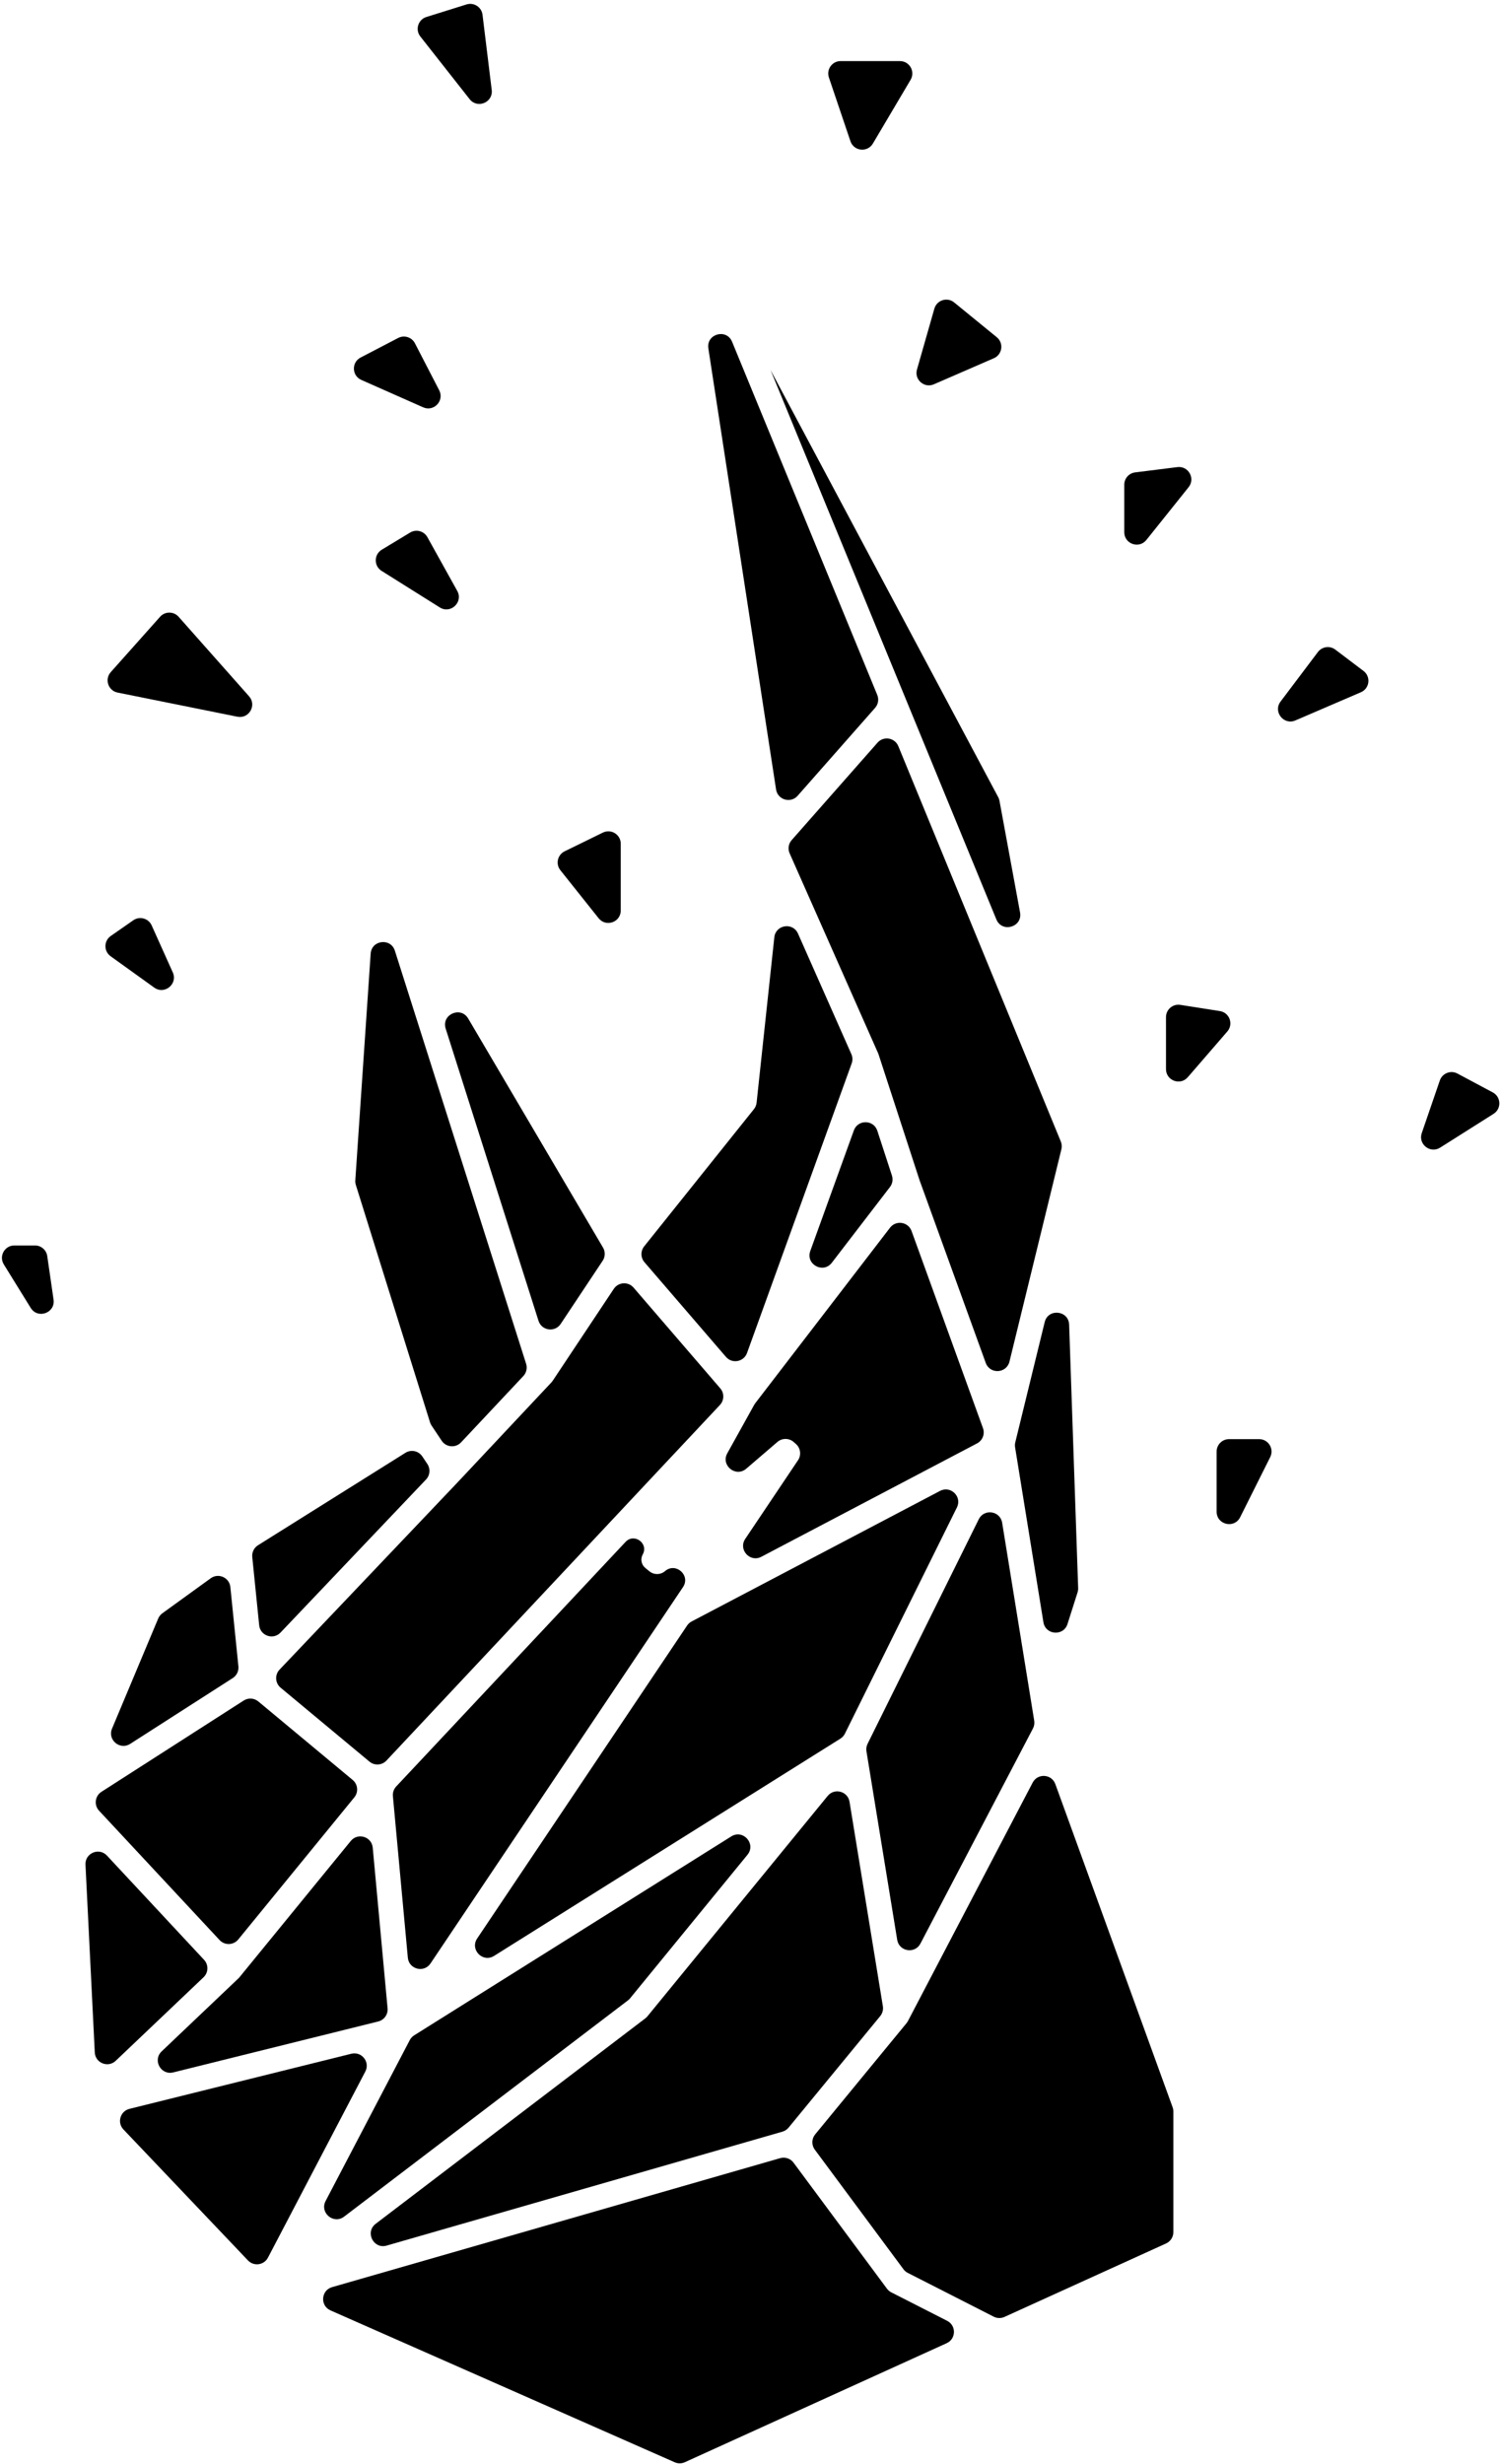 <svg width="242" height="397" viewBox="0 0 242 397" fill="none" xmlns="http://www.w3.org/2000/svg">
  <path
    d="M68.701 2.735C67.364 3.153 66.859 4.78 67.725 5.881L75.667 15.976C76.918 17.567 79.47 16.506 79.224 14.497L77.743 2.382C77.592 1.142 76.354 0.343 75.162 0.716L68.701 2.735Z"
    fill="currentColor"/>
  <path
    d="M140.637 23.13C139.766 24.602 137.569 24.372 137.021 22.752L133.55 12.481C133.111 11.184 134.076 9.841 135.444 9.841H144.992C146.541 9.841 147.502 11.526 146.713 12.859L140.637 23.13Z"
    fill="currentColor"/>
  <path
    d="M58.096 57.605C56.609 58.38 56.677 60.529 58.209 61.208L68.177 65.624C69.903 66.389 71.631 64.555 70.764 62.877L66.852 55.307C66.344 54.323 65.134 53.94 64.152 54.451L58.096 57.605Z"
    fill="currentColor"/>
  <path
    d="M73.671 95.201C74.675 97.01 72.61 98.967 70.858 97.866L61.477 91.973C60.217 91.181 60.232 89.339 61.505 88.568L66.076 85.802C67.046 85.215 68.309 85.551 68.86 86.542L73.671 95.201Z"
    fill="currentColor"/>
  <path
    d="M17.845 108.288C16.818 109.441 17.43 111.273 18.943 111.579L38.24 115.47C40.12 115.85 41.404 113.62 40.132 112.184L28.781 99.373C27.987 98.477 26.588 98.475 25.791 99.369L17.845 108.288Z"
    fill="currentColor"/>
  <path
    d="M17.845 150.797C16.714 151.586 16.701 153.257 17.822 154.062L24.849 159.113C26.509 160.306 28.678 158.534 27.841 156.669L24.437 149.093C23.923 147.95 22.497 147.555 21.469 148.272L17.845 150.797Z"
    fill="currentColor"/>
  <path
    d="M8.629 209.381C8.94 211.528 6.09 212.564 4.949 210.72L0.613 203.709C-0.211 202.377 0.748 200.657 2.314 200.657H5.635C6.629 200.657 7.472 201.387 7.614 202.371L8.629 209.381Z"
    fill="currentColor"/>
  <path
    d="M90.97 137.157C89.822 137.719 89.488 139.2 90.285 140.2L96.45 147.939C97.629 149.419 100.014 148.585 100.014 146.692V135.937C100.014 134.457 98.464 133.49 97.135 134.14L90.97 137.157Z"
    fill="currentColor"/>
  <path
    d="M150.462 61.917C148.913 62.591 147.277 61.158 147.742 59.533L150.544 49.725C150.939 48.343 152.619 47.816 153.732 48.725L160.598 54.33C161.758 55.277 161.504 57.116 160.13 57.713L150.462 61.917Z"
    fill="currentColor"/>
  <path
    d="M182.893 76.108C181.892 76.233 181.141 77.084 181.141 78.092V85.746C181.141 87.637 183.522 88.472 184.703 86.996L191.507 78.491C192.628 77.089 191.478 75.034 189.697 75.257L182.893 76.108Z"
    fill="currentColor"/>
  <path
    d="M208.709 116.07C206.825 116.881 205.087 114.667 206.322 113.029L212.338 105.049C213.003 104.166 214.26 103.991 215.142 104.658L219.684 108.096C220.907 109.021 220.676 110.922 219.268 111.528L208.709 116.07Z"
    fill="currentColor"/>
  <path
    d="M190.172 161.896C188.958 161.706 187.862 162.644 187.862 163.872V172.243C187.862 174.096 190.163 174.953 191.375 173.551L197.747 166.179C198.773 164.992 198.094 163.139 196.544 162.896L190.172 161.896Z"
    fill="currentColor"/>
  <path
    d="M232.032 184.896C230.436 185.906 228.458 184.343 229.072 182.556L231.983 174.074C232.383 172.91 233.73 172.38 234.816 172.959L240.513 175.997C241.866 176.719 241.937 178.633 240.641 179.452L232.032 184.896Z"
    fill="currentColor"/>
  <path
    d="M198.022 231.86C196.918 231.86 196.022 232.755 196.022 233.86V243.549C196.022 245.66 198.867 246.331 199.811 244.444L204.656 234.754C205.321 233.424 204.354 231.86 202.867 231.86H198.022Z"
    fill="currentColor"/>
  <path
    d="M128.574 150.413C127.746 148.542 124.975 148.975 124.757 151.009L121.901 177.659C121.861 178.038 121.712 178.398 121.474 178.695L103.788 200.803C103.187 201.554 103.206 202.628 103.834 203.357L116.962 218.608C117.96 219.767 119.839 219.422 120.359 217.983L137.223 171.323C137.399 170.838 137.38 170.305 137.171 169.833L128.574 150.413Z"
    fill="currentColor"/>
  <path
    d="M141.356 182.182C140.766 180.373 138.22 180.332 137.573 182.122L130.553 201.546C129.776 203.695 132.629 205.256 134.02 203.444L143.392 191.238C143.794 190.715 143.912 190.027 143.708 189.4L141.356 182.182Z"
    fill="currentColor"/>
  <path
    d="M146.869 198.33C146.331 196.845 144.364 196.54 143.402 197.793L121.679 226.084C121.619 226.162 121.565 226.245 121.517 226.331L117.184 234.135C116.1 236.086 118.541 238.077 120.234 236.624L125.26 232.311C126.02 231.66 127.143 231.67 127.891 232.334L128.243 232.647C128.991 233.311 129.133 234.426 128.576 235.256L120.073 247.931C118.916 249.655 120.827 251.781 122.664 250.815L157.426 232.545C158.311 232.08 158.716 231.033 158.376 230.093L146.869 198.33Z"
    fill="currentColor"/>
  <path
    d="M154.179 242.859C155.039 241.122 153.172 239.3 151.456 240.202L111.437 261.235C111.142 261.39 110.891 261.615 110.706 261.891L76.881 312.309C75.678 314.102 77.776 316.265 79.604 315.118L135.401 280.115C135.714 279.919 135.967 279.64 136.131 279.309L154.179 242.859Z"
    fill="currentColor"/>
  <path
    d="M117.817 295.868C119.736 294.665 121.862 297.075 120.428 298.829L101.513 321.957C101.414 322.078 101.301 322.187 101.177 322.281L55.447 357.122C53.746 358.418 51.471 356.499 52.463 354.604L66.024 328.68C66.189 328.366 66.433 328.102 66.734 327.913L117.817 295.868Z"
    fill="currentColor"/>
  <path
    d="M65.71 315.406C65.883 317.28 68.314 317.899 69.362 316.336L110.044 255.699C111.312 253.809 108.874 251.643 107.146 253.126C106.428 253.742 105.37 253.755 104.637 253.157L103.973 252.616C103.325 252.087 103.149 251.17 103.555 250.439C104.543 248.661 102.178 246.936 100.786 248.42L63.836 287.822C63.445 288.239 63.251 288.804 63.303 289.374L65.71 315.406Z"
    fill="currentColor"/>
  <path
    d="M57.09 289.571C57.784 288.721 57.664 287.47 56.82 286.768L41.621 274.123C40.951 273.565 39.996 273.506 39.262 273.977L16.346 288.679C15.296 289.353 15.112 290.813 15.963 291.726L35.379 312.566C36.205 313.453 37.624 313.406 38.391 312.467L57.09 289.571Z"
    fill="currentColor"/>
  <path
    d="M32.793 318.562C33.588 317.807 33.626 316.552 32.879 315.75L17.233 298.957C15.962 297.593 13.68 298.557 13.772 300.419L15.27 330.667C15.354 332.376 17.406 333.196 18.645 332.017L32.793 318.562Z"
    fill="currentColor"/>
  <path
    d="M20.856 339.761C19.368 340.131 18.832 341.969 19.889 343.08L39.953 364.182C40.897 365.175 42.539 364.946 43.174 363.731L58.859 333.748C59.659 332.22 58.279 330.464 56.605 330.88L20.856 339.761Z"
    fill="currentColor"/>
  <path
    d="M60.937 325.682C61.896 325.443 62.537 324.541 62.446 323.557L60.054 297.681C59.89 295.899 57.646 295.214 56.514 296.6L38.51 318.646L26.048 330.497C24.56 331.912 25.916 334.382 27.909 333.887L60.937 325.682Z"
    fill="currentColor"/>
  <path
    d="M53.508 368.482C51.712 368.999 51.544 371.479 53.254 372.234L108.707 396.698C109.228 396.928 109.823 396.925 110.342 396.689L152.527 377.514C154.052 376.82 154.1 374.672 152.608 373.911L143.603 369.322C143.327 369.182 143.088 368.98 142.904 368.731L127.858 348.433C127.361 347.762 126.5 347.471 125.698 347.702L53.508 368.482Z"
    fill="currentColor"/>
  <path
    d="M131.34 343.869C130.757 344.578 130.732 345.593 131.278 346.33L145.558 365.594C145.742 365.842 145.981 366.045 146.257 366.185L160.104 373.242C160.647 373.518 161.286 373.533 161.84 373.281L187.876 361.446C188.59 361.122 189.048 360.41 189.048 359.626V340.181C189.048 339.948 189.008 339.717 188.928 339.498L170.035 287.437C169.442 285.802 167.189 285.652 166.383 287.192L146.283 325.617C146.219 325.738 146.143 325.853 146.056 325.959L131.34 343.869Z"
    fill="currentColor"/>
  <path
    d="M168.113 261.359C168.45 263.437 171.355 263.652 171.994 261.646L173.619 256.538C173.688 256.32 173.72 256.092 173.712 255.863L172.258 213.419C172.179 211.096 168.869 210.755 168.317 213.012L163.58 232.379C163.517 232.639 163.506 232.909 163.549 233.174L168.113 261.359Z"
    fill="currentColor"/>
  <path
    d="M161.466 245.332C161.155 243.411 158.562 243.02 157.699 244.764L139.784 280.946C139.599 281.32 139.535 281.743 139.602 282.155L144.554 312.526C144.863 314.423 147.409 314.834 148.3 313.131L166.429 278.474C166.629 278.091 166.7 277.654 166.631 277.227L161.466 245.332Z"
    fill="currentColor"/>
  <path
    d="M141.817 324.818C142.182 324.373 142.338 323.794 142.246 323.226L136.875 290.287C136.598 288.587 134.444 288.009 133.353 289.343L104.311 324.853C104.212 324.974 104.1 325.083 103.975 325.178L60.532 358.277C58.772 359.618 60.171 362.402 62.297 361.789L126.064 343.434C126.453 343.322 126.799 343.095 127.056 342.782L141.817 324.818Z"
    fill="currentColor"/>
  <path
    d="M158.821 219.577C159.495 221.438 162.173 221.294 162.644 219.371L171.012 185.153C171.113 184.742 171.08 184.309 170.919 183.917L144.735 120.215C144.171 118.844 142.364 118.541 141.384 119.653L127.552 135.351C127.036 135.936 126.908 136.769 127.224 137.483L141.52 169.776L148.154 190.133L158.821 219.577Z"
    fill="currentColor"/>
  <path
    d="M128.515 128.208C127.393 129.482 125.295 128.867 125.037 127.19L114.129 56.129C113.77 53.789 117.055 52.876 117.955 55.065L141.343 111.963C141.632 112.667 141.497 113.475 140.994 114.046L128.515 128.208Z"
    fill="currentColor"/>
  <path
    d="M124.155 59.627L160.834 128.44C160.93 128.622 160.999 128.817 161.036 129.019L164.349 147.003C164.784 149.366 161.446 150.348 160.532 148.126L124.155 59.627Z"
    fill="currentColor"/>
  <path
    d="M20.974 280.958C19.322 282.018 17.29 280.311 18.05 278.501L25.488 260.764C25.63 260.426 25.862 260.133 26.159 259.918L33.952 254.275C35.2 253.371 36.959 254.159 37.115 255.693L38.411 268.47C38.487 269.219 38.135 269.948 37.501 270.355L20.974 280.958Z"
    fill="currentColor"/>
  <path
    d="M45.043 268.992C44.246 269.83 44.324 271.168 45.213 271.908L59.528 283.818C60.342 284.495 61.542 284.42 62.266 283.648L115.995 226.354C116.694 225.609 116.719 224.456 116.052 223.682L102.079 207.449C101.215 206.445 99.631 206.543 98.897 207.646L89.049 222.46C88.988 222.552 88.918 222.64 88.842 222.721L73.755 238.792L73.747 238.801L45.043 268.992Z"
    fill="currentColor"/>
  <path
    d="M97.101 203.124C97.525 202.486 97.547 201.662 97.159 201.002L75.437 164.101C74.228 162.047 71.085 163.45 71.807 165.721L86.764 212.798C87.273 214.397 89.407 214.697 90.336 213.299L97.101 203.124Z"
    fill="currentColor"/>
  <path
    d="M84.319 221.695C84.815 221.167 84.986 220.411 84.767 219.721L63.623 153.172C62.954 151.068 59.871 151.44 59.721 153.643L57.245 190.172C57.228 190.419 57.257 190.667 57.331 190.903L69.287 229.159C69.344 229.341 69.426 229.514 69.532 229.672L71.165 232.122C71.88 233.193 73.406 233.32 74.287 232.381L84.319 221.695Z"
    fill="currentColor"/>
  <path
    d="M68.645 238.361C69.289 237.684 69.378 236.651 68.86 235.873L68.043 234.649C67.442 233.748 66.234 233.489 65.317 234.065L41.571 248.956C40.927 249.36 40.567 250.095 40.644 250.852L41.759 261.847C41.932 263.548 44.021 264.262 45.199 263.023L68.645 238.361Z"
    fill="currentColor"/>
</svg>
